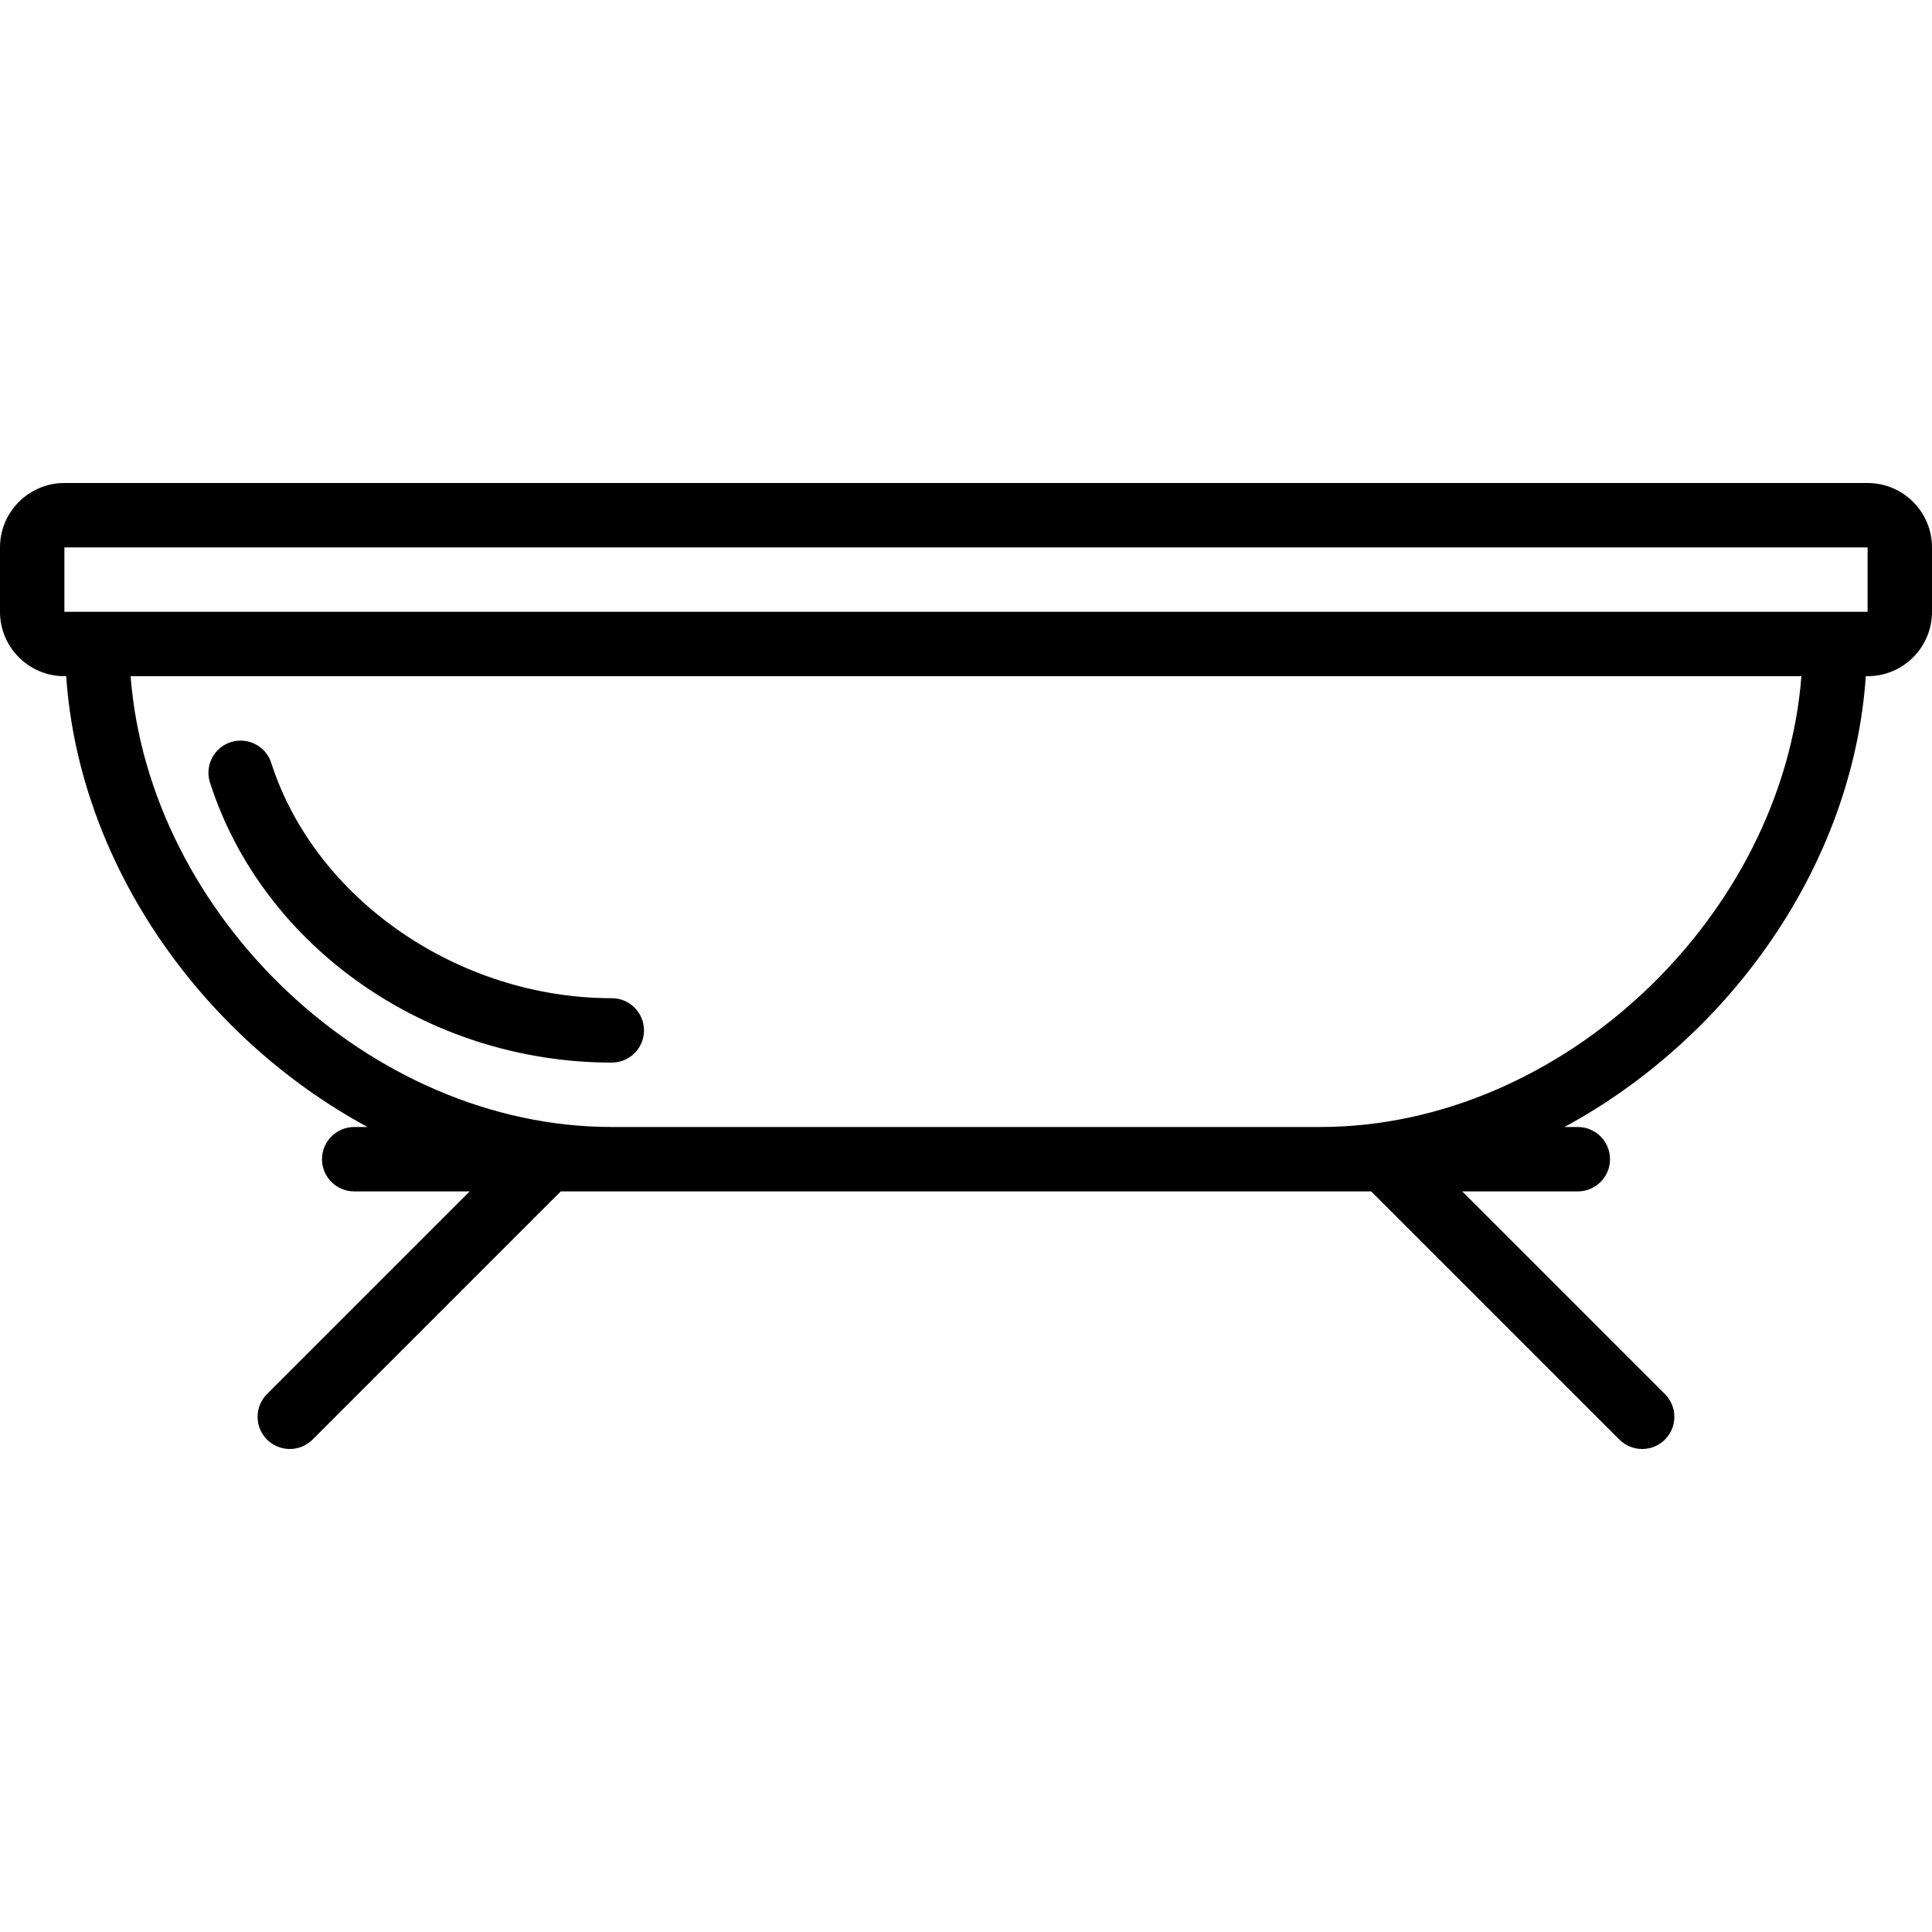 <?xml version="1.0" encoding="iso-8859-1"?>
<!-- Generator: Adobe Illustrator 19.0.0, SVG Export Plug-In . SVG Version: 6.00 Build 0)  -->
<svg version="1.1" id="Layer_1" xmlns="http://www.w3.org/2000/svg" xmlns:xlink="http://www.w3.org/1999/xlink" x="0px" y="0px"
	 viewBox="0 0 30 30" style="enable-background:new 0 0 30 30;" xml:space="preserve">
<g>
	<g>
		<path d="M3.261,12.153C4.083,14.712,6.648,16.5,9.5,16.5c0.276,0,0.5-0.224,0.5-0.5s-0.224-0.5-0.5-0.5
			c-2.384,0-4.607-1.536-5.288-3.653c-0.083-0.263-0.367-0.407-0.629-0.323C3.321,11.609,3.176,11.89,3.261,12.153z M29,7.5H1
			c-0.552,0-1,0.449-1,1v1c0,0.551,0.448,1,1,1h0.028c0.199,2.924,2.107,5.608,4.679,7H5.5C5.224,17.5,5,17.724,5,18
			s0.224,0.5,0.5,0.5h1.793l-3.147,3.147c-0.195,0.195-0.195,0.512,0,0.707C4.244,22.451,4.372,22.5,4.5,22.5
			s0.256-0.049,0.353-0.146L8.707,18.5h12.585l3.854,3.854c0.098,0.097,0.226,0.146,0.354,0.146s0.256-0.049,0.353-0.146
			c0.195-0.195,0.195-0.512,0-0.707L22.706,18.5H24.5c0.276,0,0.5-0.224,0.5-0.5s-0.224-0.5-0.5-0.5h-0.207
			c2.571-1.392,4.48-4.076,4.679-7H29c0.552,0,1-0.449,1-1v-1C30,7.949,29.552,7.5,29,7.5z M20.5,17.5h-11
			c-3.757,0-7.185-3.277-7.472-7h25.944C27.685,14.223,24.257,17.5,20.5,17.5z M29,9.5H1v-1h28V9.5z"/>
	</g>
</g>
</svg>
